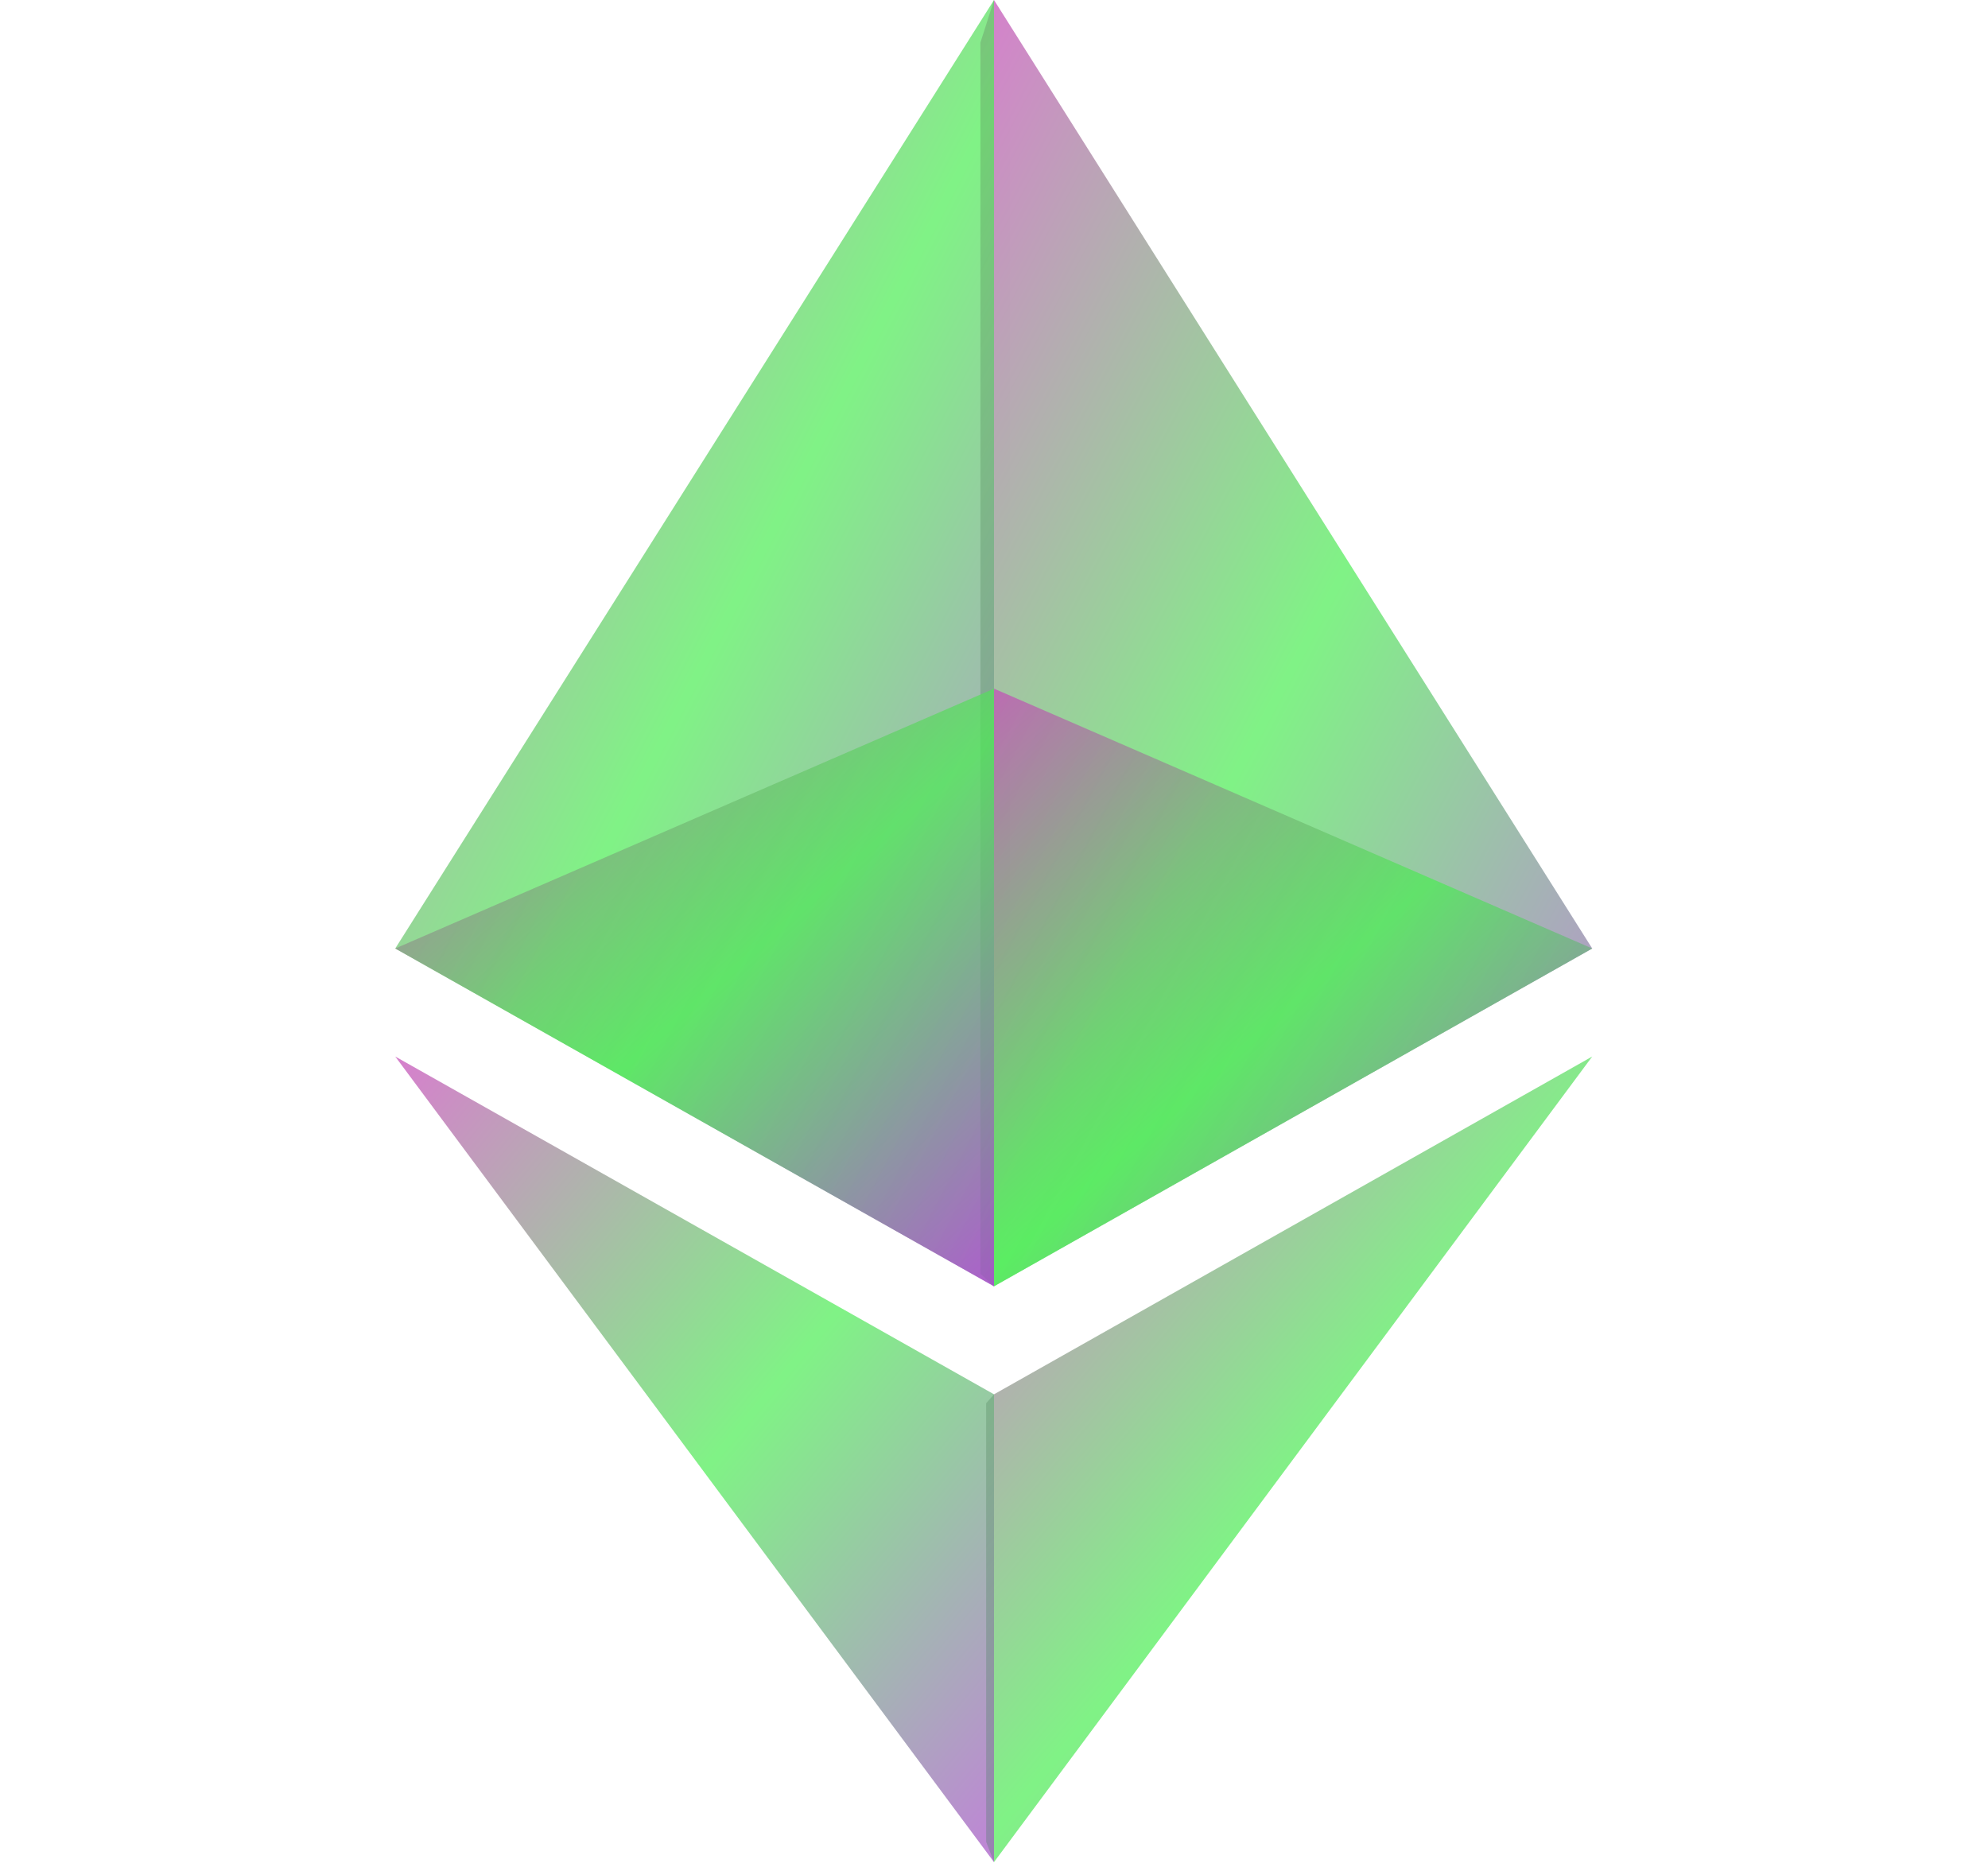 <?xml version="1.0" encoding="UTF-8"?>
<svg xmlns="http://www.w3.org/2000/svg" xmlns:xlink="http://www.w3.org/1999/xlink" width="524px" height="491px" viewBox="0 0 9 14" version="1.1">
<defs>
<linearGradient id="linear0" gradientUnits="userSpaceOnUse" x1="7.476" y1="-2.492" x2="25.772" y2="6.737" gradientTransform="matrix(0.529,0,0,0.5,0,0)">
<stop offset="0" style="stop-color:rgb(87.843%,14.51%,80.784%);stop-opacity:0.702;"/>
<stop offset="0.505" style="stop-color:rgb(29.02%,92.941%,32.157%);stop-opacity:0.702;"/>
<stop offset="1" style="stop-color:rgb(74.118%,14.118%,90.196%);stop-opacity:0.702;"/>
</linearGradient>
<linearGradient id="linear1" gradientUnits="userSpaceOnUse" x1="-0.815" y1="-2.492" x2="17.246" y2="6.424" gradientTransform="matrix(0.529,0,0,0.5,0,0)">
<stop offset="0" style="stop-color:rgb(87.843%,14.51%,80.784%);stop-opacity:0.702;"/>
<stop offset="0.505" style="stop-color:rgb(29.02%,92.941%,32.157%);stop-opacity:0.702;"/>
<stop offset="1" style="stop-color:rgb(74.118%,14.118%,90.196%);stop-opacity:0.702;"/>
</linearGradient>
<linearGradient id="linear2" gradientUnits="userSpaceOnUse" x1="7.564" y1="14.325" x2="21.457" y2="25.419" gradientTransform="matrix(0.529,0,0,0.5,0,0)">
<stop offset="0" style="stop-color:rgb(87.843%,14.51%,80.784%);stop-opacity:0.702;"/>
<stop offset="0.505" style="stop-color:rgb(29.02%,92.941%,32.157%);stop-opacity:0.702;"/>
<stop offset="1" style="stop-color:rgb(74.118%,14.118%,90.196%);stop-opacity:0.702;"/>
</linearGradient>
<linearGradient id="linear3" gradientUnits="userSpaceOnUse" x1="-0.814" y1="14.325" x2="13.038" y2="25.245" gradientTransform="matrix(0.529,0,0,0.5,0,0)">
<stop offset="0" style="stop-color:rgb(87.843%,14.51%,80.784%);stop-opacity:0.702;"/>
<stop offset="0.505" style="stop-color:rgb(29.02%,92.941%,32.157%);stop-opacity:0.702;"/>
<stop offset="1" style="stop-color:rgb(74.118%,14.118%,90.196%);stop-opacity:0.702;"/>
</linearGradient>
<linearGradient id="linear4" gradientUnits="userSpaceOnUse" x1="7.679" y1="9.193" x2="18.231" y2="20.403" gradientTransform="matrix(0.529,0,0,0.5,0,0)">
<stop offset="0" style="stop-color:rgb(87.843%,14.51%,80.784%);stop-opacity:0.702;"/>
<stop offset="0.505" style="stop-color:rgb(29.02%,92.941%,32.157%);stop-opacity:0.702;"/>
<stop offset="1" style="stop-color:rgb(74.118%,14.118%,90.196%);stop-opacity:0.702;"/>
</linearGradient>
<linearGradient id="linear5" gradientUnits="userSpaceOnUse" x1="-0.814" y1="9.193" x2="9.737" y2="20.403" gradientTransform="matrix(0.529,0,0,0.5,0,0)">
<stop offset="0" style="stop-color:rgb(87.843%,14.51%,80.784%);stop-opacity:0.702;"/>
<stop offset="0.505" style="stop-color:rgb(29.02%,92.941%,32.157%);stop-opacity:0.702;"/>
<stop offset="1" style="stop-color:rgb(74.118%,14.118%,90.196%);stop-opacity:0.702;"/>
</linearGradient>
</defs>
<g id="surface1">
<path style=" stroke:none;fill-rule:nonzero;fill:url(#linear0);" d="M 4.5 0 L 4.398 0.32 L 4.398 9.574 L 4.5 9.668 L 8.996 7.129 Z M 4.5 0 "/>
<path style=" stroke:none;fill-rule:nonzero;fill:url(#linear1);" d="M 4.5 0 L 0 7.129 L 4.5 9.668 Z M 4.5 0 "/>
<path style=" stroke:none;fill-rule:nonzero;fill:url(#linear2);" d="M 4.5 10.48 L 4.441 10.547 L 4.441 13.844 L 4.5 13.996 L 8.996 7.941 Z M 4.5 10.48 "/>
<path style=" stroke:none;fill-rule:nonzero;fill:url(#linear3);" d="M 4.5 13.996 L 4.5 10.48 L 0 7.941 Z M 4.5 13.996 "/>
<path style=" stroke:none;fill-rule:nonzero;fill:url(#linear4);" d="M 4.5 9.668 L 8.996 7.129 L 4.5 5.176 Z M 4.5 9.668 "/>
<path style=" stroke:none;fill-rule:nonzero;fill:url(#linear5);" d="M 0 7.129 L 4.5 9.668 L 4.5 5.176 Z M 0 7.129 "/>
</g>
</svg>

